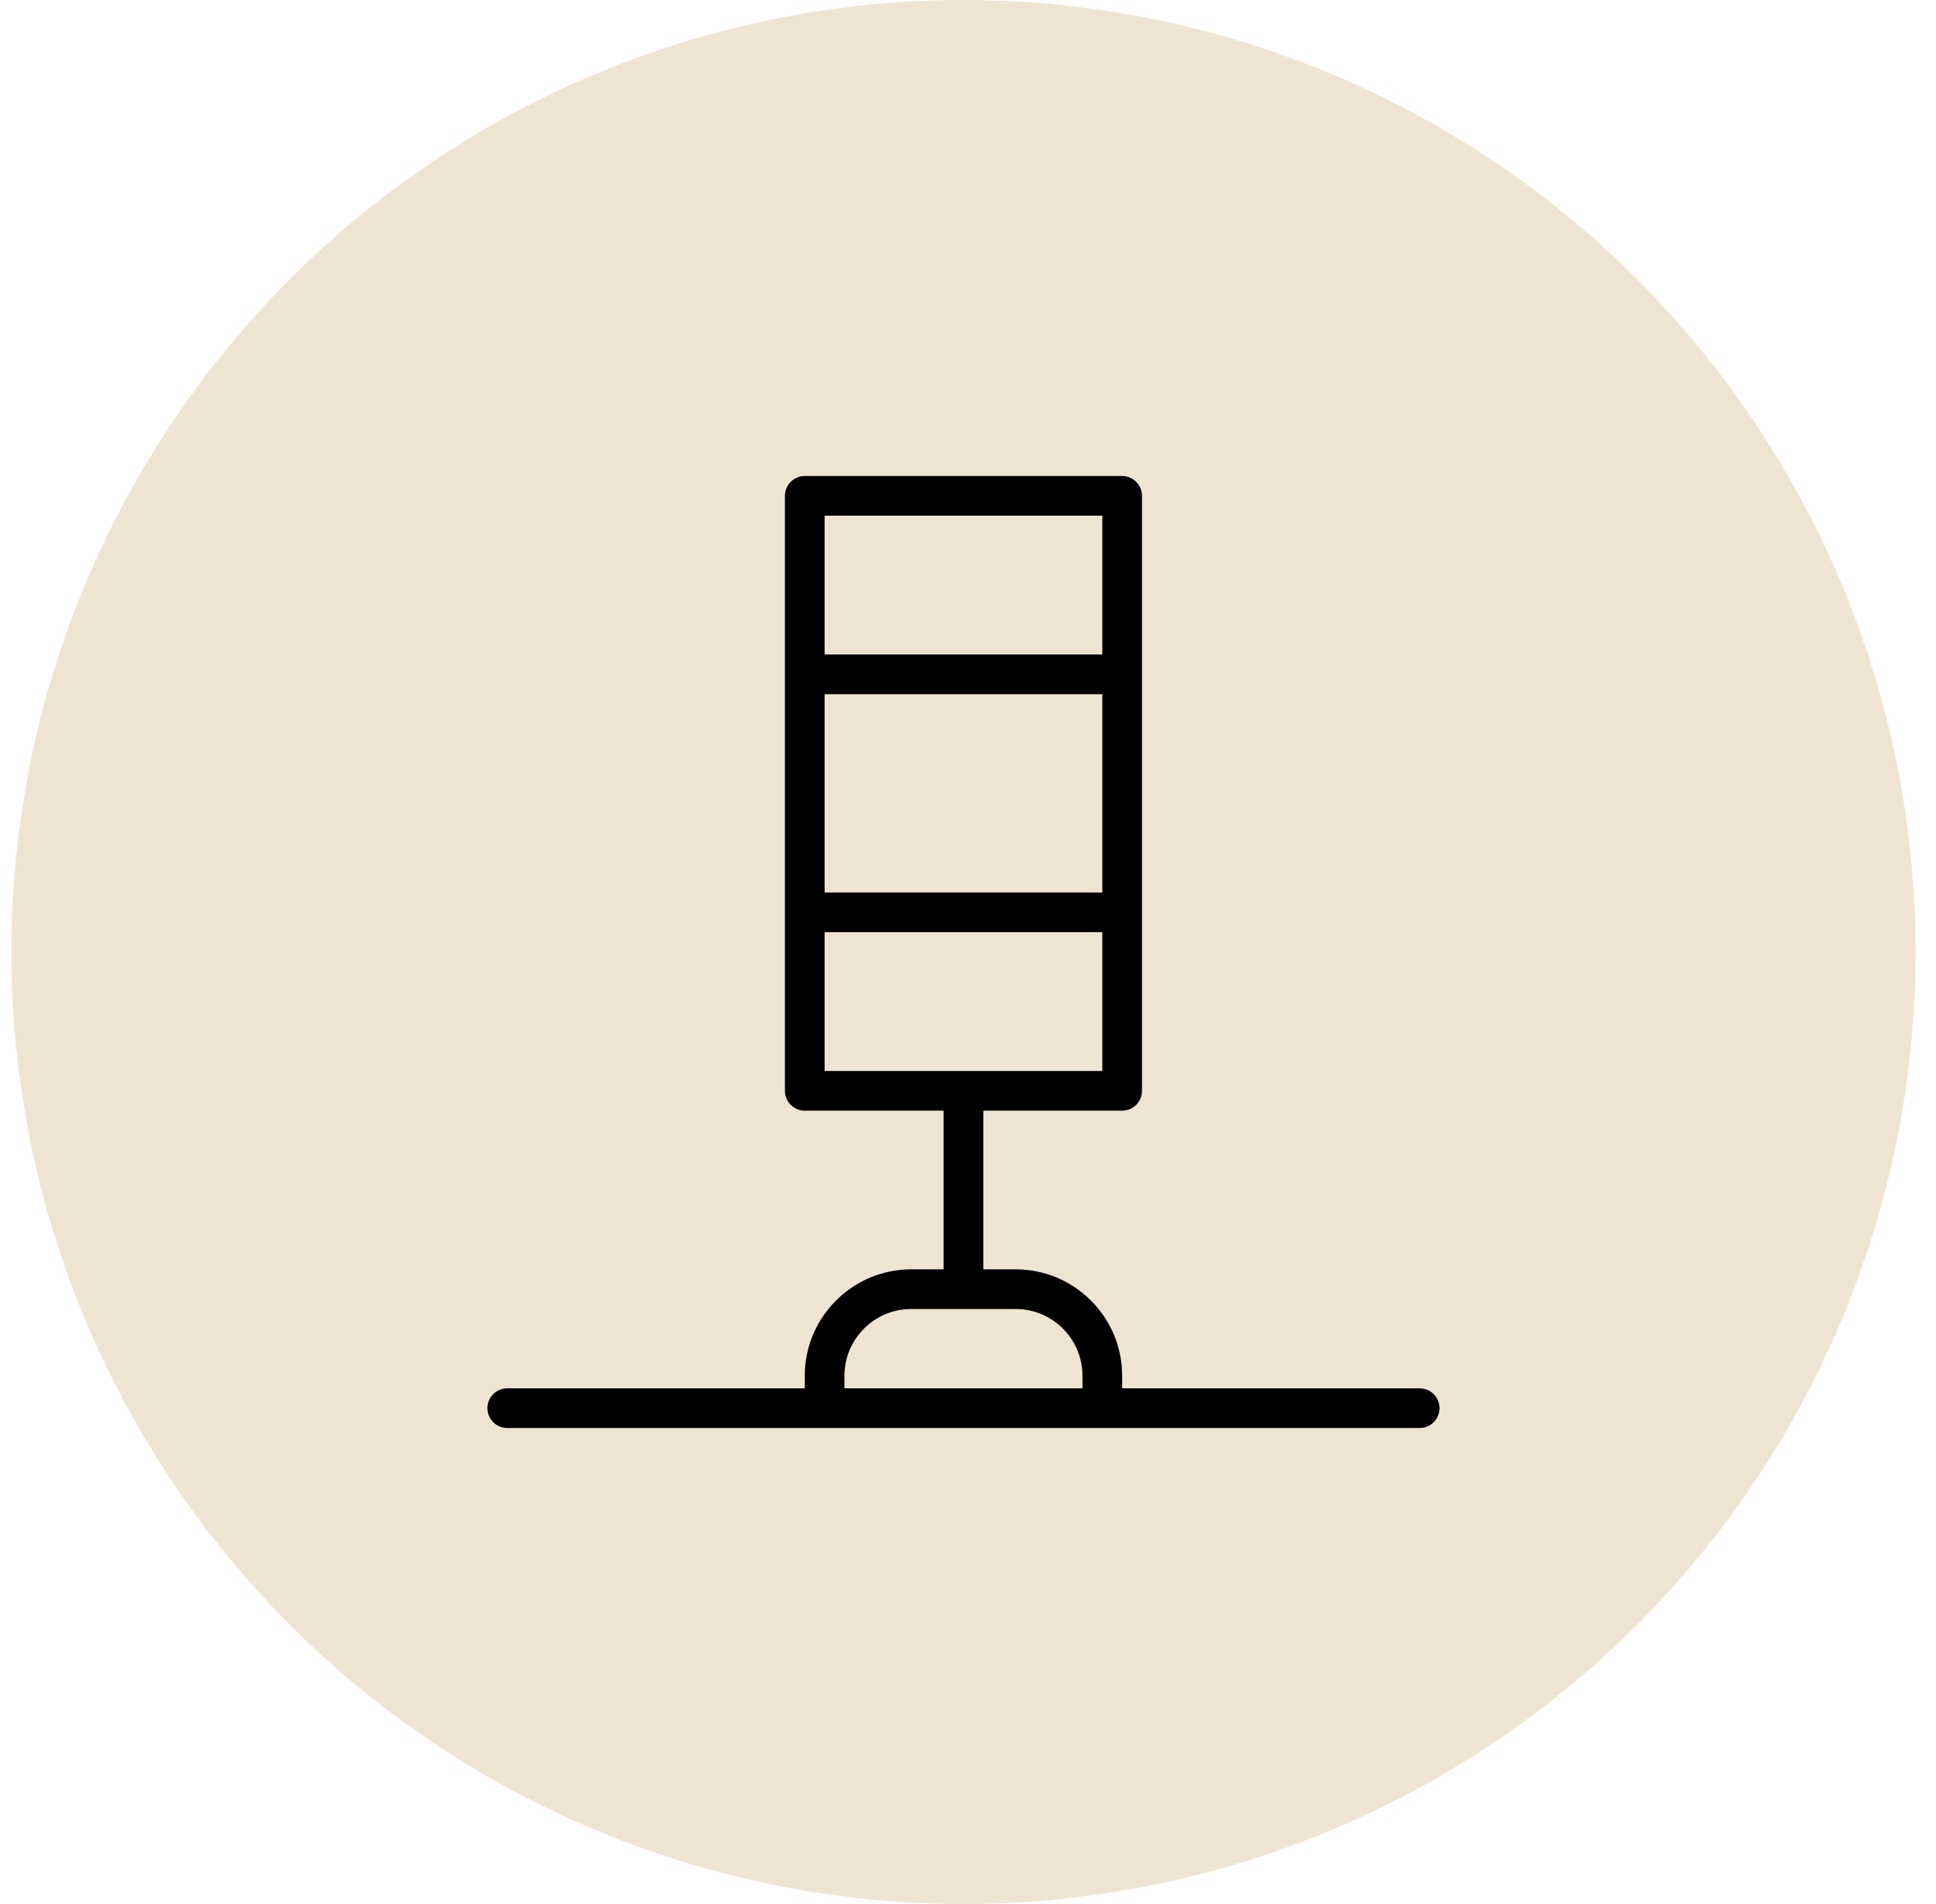 <svg width="61" height="60" viewBox="0 0 61 60" fill="none" xmlns="http://www.w3.org/2000/svg">
<circle cx="30.357" cy="30" r="30" fill="#D7BB90" fill-opacity="0.4"/>
<path d="M44.732 43.75H35.357V43.354C35.357 41.505 33.853 40 32.003 40H30.982V35H35.357C35.702 35 35.982 34.72 35.982 34.375C35.982 33.784 35.982 16.473 35.982 15.625C35.982 15.28 35.702 15 35.357 15H25.357C25.012 15 24.732 15.28 24.732 15.625C24.732 17.182 24.732 33.539 24.732 34.375C24.732 34.72 25.012 35 25.357 35H29.732V40H28.711C26.862 40 25.357 41.505 25.357 43.354V43.75H15.982C15.637 43.75 15.357 44.03 15.357 44.375C15.357 44.72 15.637 45 15.982 45C19.067 45 41.647 45 44.732 45C45.077 45 45.357 44.72 45.357 44.375C45.357 44.03 45.077 43.75 44.732 43.75ZM25.982 21.875H34.732V28.125H25.982V21.875ZM34.732 16.25V20.625H25.982V16.25H34.732ZM25.982 29.375H34.732V33.75H25.982V29.375ZM26.607 43.75V43.354C26.607 42.194 27.551 41.25 28.711 41.25H32.003C33.163 41.25 34.107 42.194 34.107 43.354V43.75H26.607Z" fill="black"/>
</svg>
